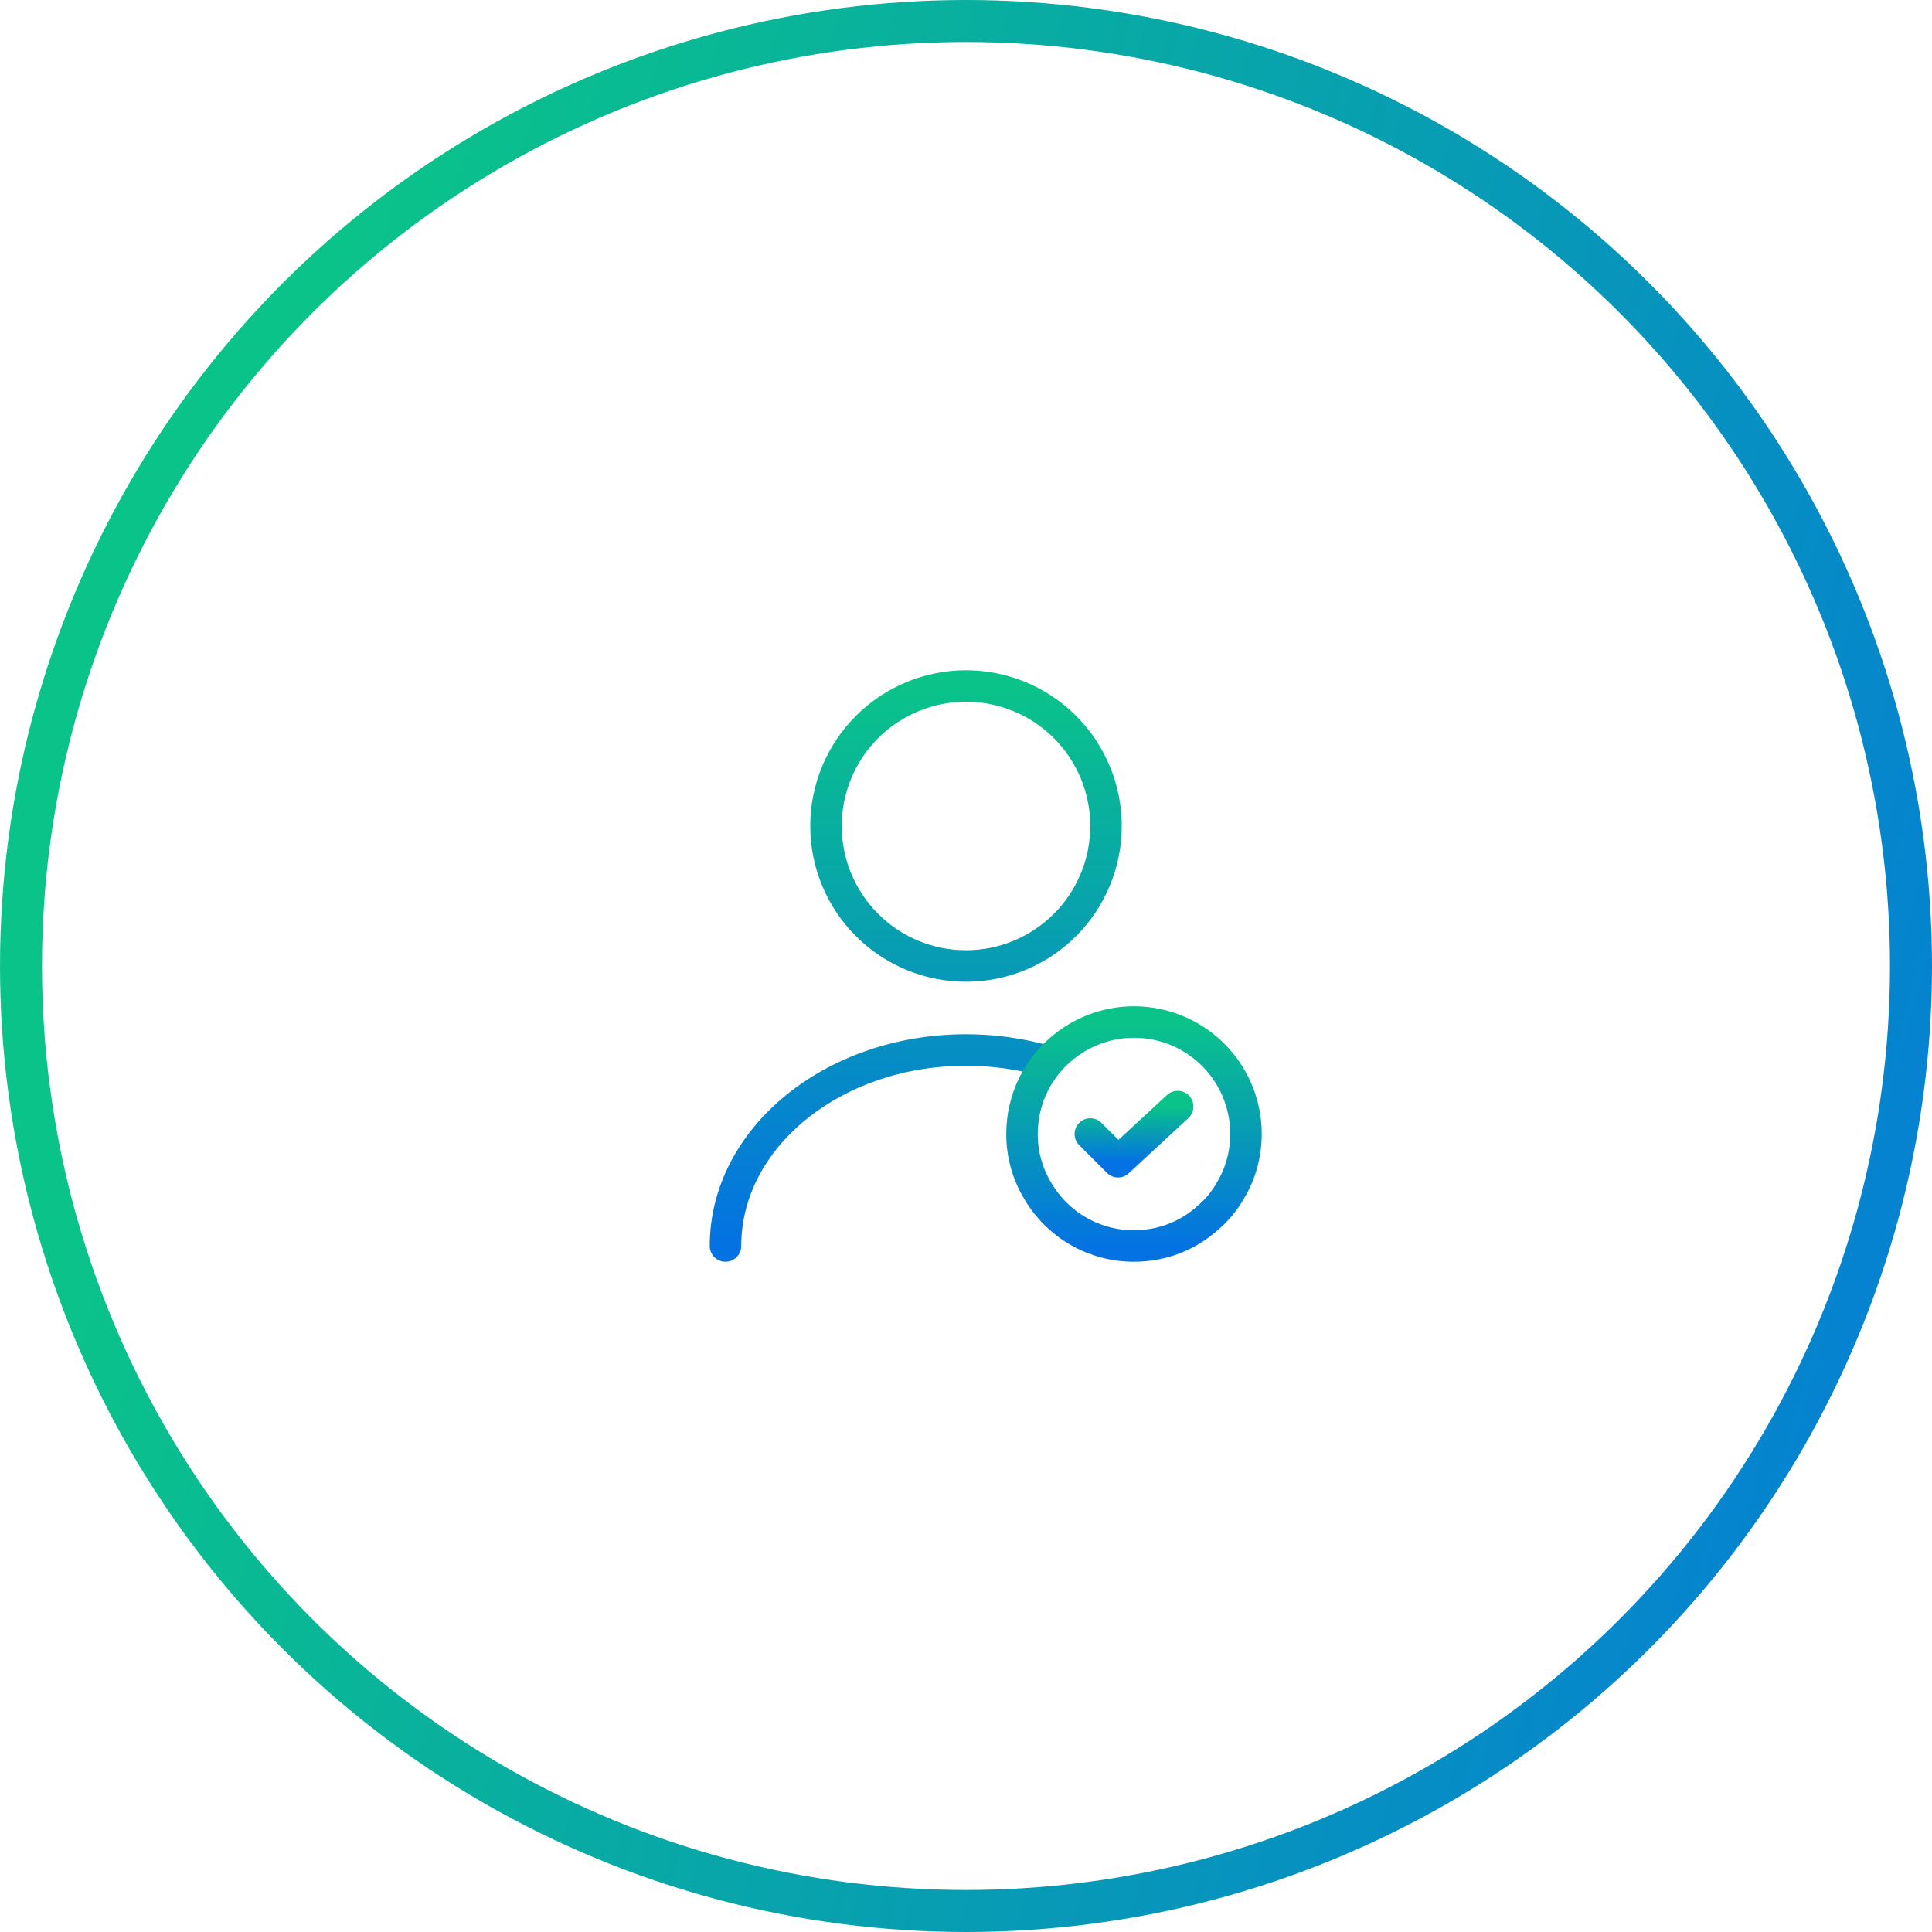 <svg width="92" height="92" viewBox="0 0 92 92" fill="none" xmlns="http://www.w3.org/2000/svg">
<circle cx="46" cy="46" r="45" stroke="url(#paint0_linear_76_493)" stroke-width="2"/>
<path d="M34.547 59.333C34.547 54.173 39.68 50 46 50C47.28 50 48.52 50.173 49.68 50.493M46 46C47.768 46 49.464 45.298 50.714 44.047C51.964 42.797 52.667 41.102 52.667 39.333C52.667 37.565 51.964 35.87 50.714 34.619C49.464 33.369 47.768 32.667 46 32.667C44.232 32.667 42.536 33.369 41.286 34.619C40.036 35.87 39.333 37.565 39.333 39.333C39.333 41.102 40.036 42.797 41.286 44.047C42.536 45.298 44.232 46 46 46V46Z" stroke="url(#paint1_linear_76_493)" stroke-width="1.5" stroke-linecap="round" stroke-linejoin="round"/>
<path d="M59.333 54C59.333 55 59.053 55.947 58.56 56.747C58.28 57.227 57.92 57.653 57.507 58C56.573 58.84 55.347 59.333 54 59.333C53.081 59.335 52.177 59.098 51.377 58.644C50.578 58.191 49.91 57.537 49.44 56.747C48.932 55.92 48.665 54.969 48.667 54C48.667 52.32 49.44 50.813 50.667 49.84C51.451 49.212 52.396 48.818 53.394 48.703C54.393 48.589 55.403 48.759 56.309 49.194C57.214 49.628 57.979 50.31 58.514 51.16C59.049 52.011 59.333 52.995 59.333 54V54Z" stroke="url(#paint2_linear_76_493)" stroke-width="1.5" stroke-miterlimit="10" stroke-linecap="round" stroke-linejoin="round"/>
<path d="M51.92 54L53.24 55.32L56.08 52.693" stroke="url(#paint3_linear_76_493)" stroke-width="1.5" stroke-linecap="round" stroke-linejoin="round"/>
<defs>
<linearGradient id="paint0_linear_76_493" x1="-23.605" y1="32.079" x2="108.947" y2="68.395" gradientUnits="userSpaceOnUse">
<stop offset="0.24" stop-color="#0AC389"/>
<stop offset="1" stop-color="#0472E2"/>
</linearGradient>
<linearGradient id="paint1_linear_76_493" x1="43.607" y1="32.667" x2="43.607" y2="59.333" gradientUnits="userSpaceOnUse">
<stop stop-color="#0AC389"/>
<stop offset="1" stop-color="#0472E2"/>
</linearGradient>
<linearGradient id="paint2_linear_76_493" x1="54" y1="48.669" x2="54" y2="59.333" gradientUnits="userSpaceOnUse">
<stop stop-color="#0AC389"/>
<stop offset="1" stop-color="#0472E2"/>
</linearGradient>
<linearGradient id="paint3_linear_76_493" x1="54" y1="52.693" x2="54" y2="55.32" gradientUnits="userSpaceOnUse">
<stop stop-color="#0AC389"/>
<stop offset="1" stop-color="#0472E2"/>
</linearGradient>
</defs>
</svg>

